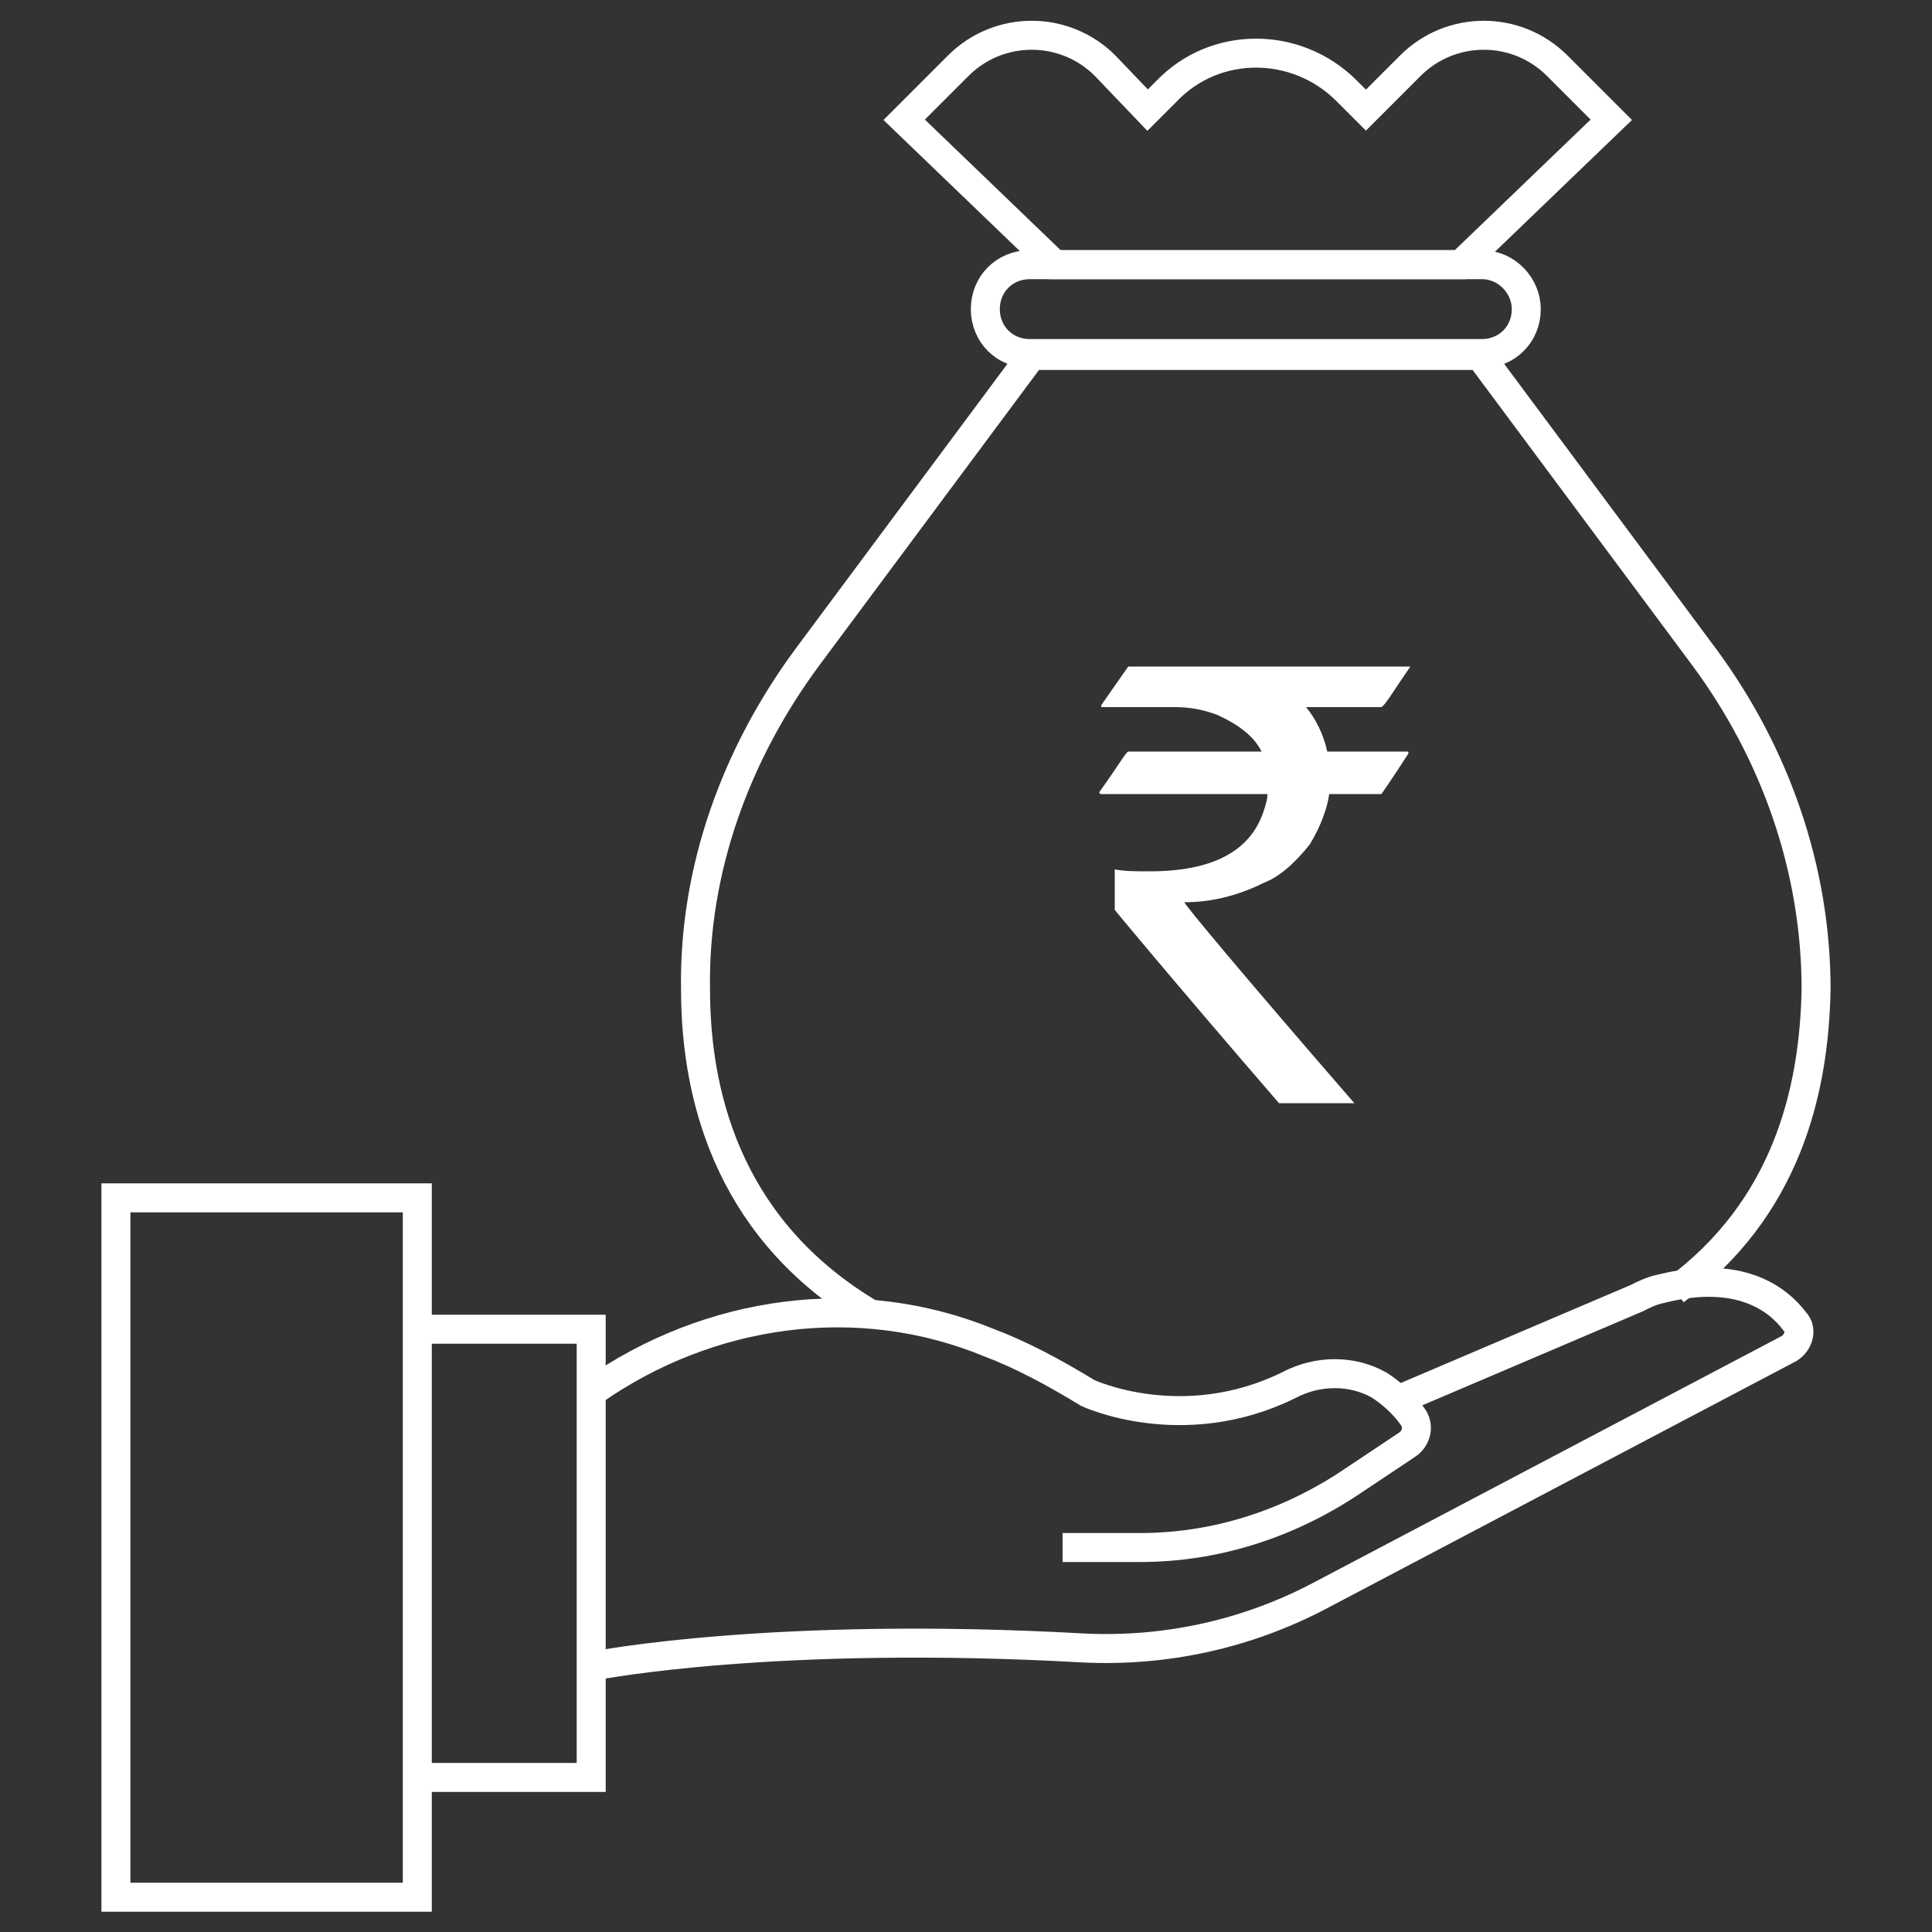 <?xml version="1.0" encoding="utf-8"?>
<!-- Generator: Adobe Illustrator 22.0.1, SVG Export Plug-In . SVG Version: 6.00 Build 0)  -->
<svg version="1.1" id="Layer_1" xmlns="http://www.w3.org/2000/svg" xmlns:xlink="http://www.w3.org/1999/xlink" x="0px" y="0px"
	 viewBox="0 0 100 100" style="enable-background:new 0 0 100 100;" xml:space="preserve">
<rect x="0" y="0" width="100" height="100" fill="#333333" stroke="none"/>
<style type="text/css">
	.st0{fill:none;stroke:#FFFFFF;stroke-width:1.5;stroke-miterlimit:10;}
	.st1{fill:#FFFFFF;}
</style>
<path class="st0" d="M86.7,66.8c5.7-4.2,7.2-10.2,7.3-15.6c0-6.2-2.1-12.2-5.8-17.2L76.6,18.4H65H53.4L41.8,34
	c-3.7,5-5.9,11-5.8,17.2c0,6,2,12.7,9.2,16.9"/>
<path class="st0" d="M76.7,13.7H53.3c-1.3,0-2.3,1-2.3,2.3v0c0,1.3,1,2.3,2.3,2.3h23.4c1.3,0,2.3-1,2.3-2.3v0
	C79,14.8,78,13.7,76.7,13.7z"/>
<path class="st0" d="M73,3.4l-2.3,2.3l-1-1c-2.6-2.6-6.8-2.6-9.3,0l-1,1l-2.2-2.3c-2.1-2.1-5.5-2.1-7.6,0l-2.8,2.8l7.8,7.5h10.5
	h10.5l7.8-7.5l-2.8-2.8C78.5,1.3,75.1,1.3,73,3.4z"/>
<path class="st0" d="M55,80.1h4c3.9,0,7.6-1.2,10.8-3.3l3-2c0.5-0.3,0.7-1,0.3-1.5c-0.5-0.7-1.1-1.2-1.7-1.6c-1.4-0.8-3.2-0.8-4.7,0
	c-5.5,2.7-10.4,0.4-10.4,0.4c-1.8-1.1-3.5-2-5.1-2.6c-6.8-2.8-14.5-1.7-20.5,2.5l0,0"/>
<path class="st0" d="M30.9,86.2c0,0,9.2-1.8,25.2-0.9c4.2,0.2,8.4-0.7,12.2-2.7l24.3-12.8c0.5-0.3,0.7-1,0.3-1.4
	C92,67.2,90,65.7,86,66.7c-0.5,0.1-0.9,0.3-1.3,0.5l-12.2,5.2"/>
<polyline class="st0" points="21.6,92 30.6,92 30.6,68.8 21.6,68.8 "/>
<rect x="6" y="62" class="st0" width="15.6" height="36.2"/>
<g>
	<path class="st1" d="M58.4,34.5H73v0c-0.9,1.3-1.3,2-1.5,2.1h-3.9c0.5,0.6,0.9,1.4,1.1,2.3h4.1c0.1,0,0.1,0,0.1,0.1
		c-0.9,1.4-1.4,2.1-1.4,2.1h-2.7c-0.1,0.7-0.4,1.6-1,2.6c-0.8,1-1.6,1.7-2.4,2c-1.4,0.7-2.8,1-4.1,1v0c0,0.1,2.9,3.6,8.8,10.4h-3.9
		c-5.7-6.6-8.5-10-8.5-10v-2l0-0.1c0.5,0.1,1.1,0.1,1.8,0.1c3.2,0,5.2-1,5.9-3.1c0.1-0.3,0.2-0.6,0.2-0.9H57c0,0-0.1,0-0.1-0.1
		c1-1.4,1.4-2.1,1.5-2.1h6.9v0c-0.4-0.8-1.2-1.4-2.3-1.9c-0.8-0.3-1.5-0.4-2.2-0.4H57v-0.1C57.9,35.2,58.4,34.5,58.4,34.5z"/>
</g>
</svg>
